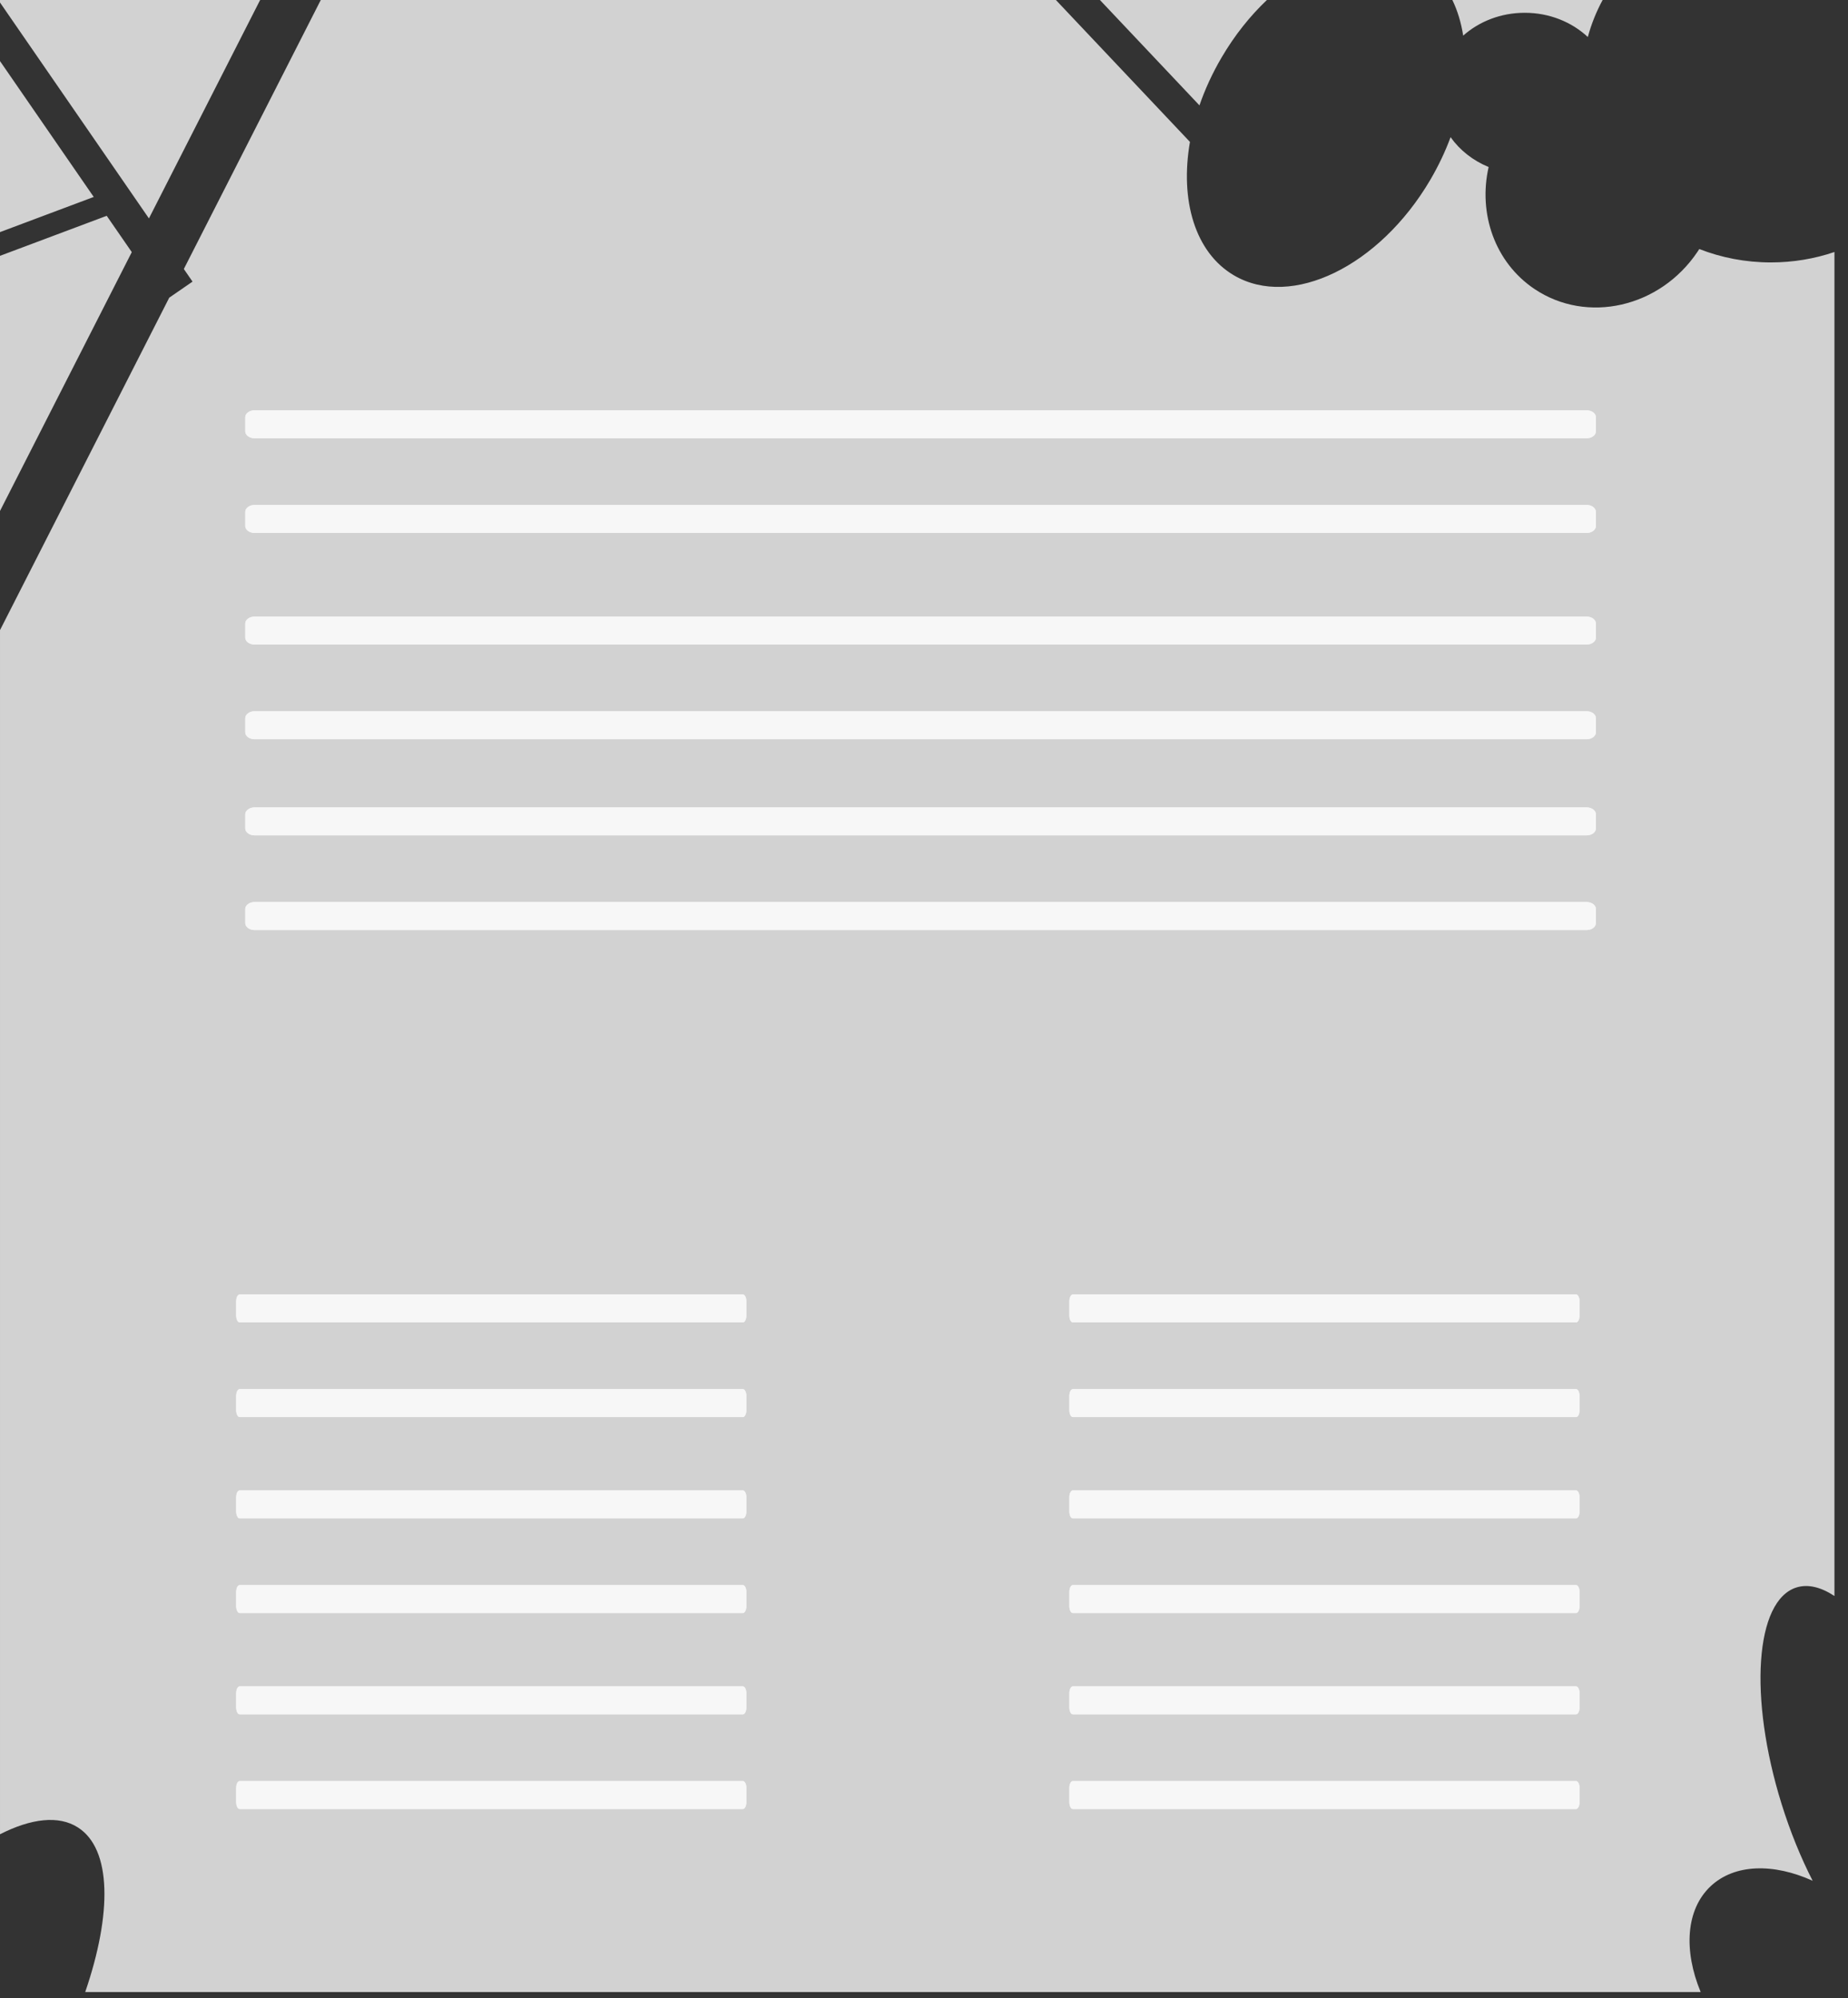 <?xml version="1.0" encoding="UTF-8" standalone="no"?><!DOCTYPE svg PUBLIC "-//W3C//DTD SVG 1.1//EN" "http://www.w3.org/Graphics/SVG/1.1/DTD/svg11.dtd"><svg width="100%" height="100%" viewBox="0 0 86 93" version="1.1" xmlns="http://www.w3.org/2000/svg" xmlns:xlink="http://www.w3.org/1999/xlink" xml:space="preserve" xmlns:serif="http://www.serif.com/" style="fill-rule:evenodd;clip-rule:evenodd;stroke-linejoin:round;stroke-miterlimit:2;"><rect x="0" y="0" width="86" height="93" fill="#333333" stroke="none"/><g><path d="M49.138,0l6.239,6.605c-0.472,2.71 0.23,5.142 2.046,6.209c2.679,1.573 6.773,-0.418 9.138,-4.444c0.383,-0.653 0.698,-1.32 0.944,-1.986c0.43,0.606 1.044,1.091 1.771,1.389c-0.491,2.159 0.284,4.434 2.134,5.677c2.443,1.64 5.842,0.865 7.585,-1.731c0.029,-0.043 0.057,-0.086 0.085,-0.129c1.028,0.402 2.154,0.623 3.333,0.623c1.037,0 2.032,-0.171 2.956,-0.485l-0,62.547c-0.626,-0.413 -1.23,-0.565 -1.765,-0.398c-1.928,0.6 -2.239,5.117 -0.694,10.079c0.407,1.305 0.902,2.513 1.445,3.572c-1.814,-0.823 -3.634,-0.795 -4.749,0.255c-1.155,1.087 -1.262,2.994 -0.463,4.922l-75.177,0c1.255,-3.662 1.23,-6.652 -0.338,-7.658c-0.897,-0.576 -2.174,-0.421 -3.628,0.316l0,-56.038l7.876,-15.472l1.084,-0.747l-0.405,-0.587l6.373,-12.519l34.21,-0Zm-44.172,10.043l1.167,1.69l-6.133,12.047l0,-11.874l4.966,-1.863Zm-0.604,-0.877l-4.362,1.636l0,-7.959l4.362,6.323Zm2.569,0.999l-6.931,-10.049l0,-0.116l12.106,-0l-5.175,10.165Zm44.256,-10.165l7.771,-0c-0.78,0.739 -1.5,1.637 -2.105,2.669c-0.432,0.735 -0.776,1.487 -1.034,2.235l-4.632,-4.904Zm16.401,-0l6.993,-0c-0.293,0.542 -0.526,1.119 -0.689,1.722c-0.747,-0.696 -1.786,-1.127 -2.935,-1.127c-1.114,-0 -2.125,0.405 -2.865,1.064c-0.094,-0.603 -0.262,-1.162 -0.504,-1.659Z" style="fill:#fff;fill-opacity:0.78;"/><path d="M34.734,83.212c0,-0.18 -0.074,-0.325 -0.164,-0.325l-23.416,-0c-0.091,-0 -0.164,0.145 -0.164,0.325l-0,0.651c-0,0.179 0.073,0.325 0.164,0.325l23.416,-0c0.09,-0 0.164,-0.146 0.164,-0.325l0,-0.651Z" style="fill:#fff;fill-opacity:0.78;"/><path d="M73.508,83.212c-0,-0.18 -0.074,-0.325 -0.164,-0.325l-23.416,-0c-0.091,-0 -0.164,0.145 -0.164,0.325l-0,0.651c-0,0.179 0.073,0.325 0.164,0.325l23.416,-0c0.09,-0 0.164,-0.146 0.164,-0.325l-0,-0.651Z" style="fill:#fff;fill-opacity:0.78;"/><path d="M34.734,78.806c0,-0.179 -0.074,-0.325 -0.164,-0.325l-23.416,0c-0.091,0 -0.164,0.146 -0.164,0.325l-0,0.651c-0,0.179 0.073,0.325 0.164,0.325l23.416,0c0.09,0 0.164,-0.146 0.164,-0.325l0,-0.651Z" style="fill:#fff;fill-opacity:0.78;"/><path d="M73.508,78.806c-0,-0.179 -0.074,-0.325 -0.164,-0.325l-23.416,0c-0.091,0 -0.164,0.146 -0.164,0.325l-0,0.651c-0,0.179 0.073,0.325 0.164,0.325l23.416,0c0.09,0 0.164,-0.146 0.164,-0.325l-0,-0.651Z" style="fill:#fff;fill-opacity:0.78;"/><path d="M34.734,74.092c0,-0.18 -0.074,-0.325 -0.164,-0.325l-23.416,-0c-0.091,-0 -0.164,0.145 -0.164,0.325l-0,0.651c-0,0.179 0.073,0.325 0.164,0.325l23.416,-0c0.09,-0 0.164,-0.146 0.164,-0.325l0,-0.651Z" style="fill:#fff;fill-opacity:0.78;"/><path d="M73.508,74.092c-0,-0.18 -0.074,-0.325 -0.164,-0.325l-23.416,-0c-0.091,-0 -0.164,0.145 -0.164,0.325l-0,0.651c-0,0.179 0.073,0.325 0.164,0.325l23.416,-0c0.09,-0 0.164,-0.146 0.164,-0.325l-0,-0.651Z" style="fill:#fff;fill-opacity:0.78;"/><path d="M34.734,69.686c0,-0.179 -0.074,-0.325 -0.164,-0.325l-23.416,0c-0.091,0 -0.164,0.146 -0.164,0.325l-0,0.651c-0,0.179 0.073,0.325 0.164,0.325l23.416,0c0.09,0 0.164,-0.146 0.164,-0.325l0,-0.651Z" style="fill:#fff;fill-opacity:0.78;"/><path d="M73.508,69.686c-0,-0.179 -0.074,-0.325 -0.164,-0.325l-23.416,0c-0.091,0 -0.164,0.146 -0.164,0.325l-0,0.651c-0,0.179 0.073,0.325 0.164,0.325l23.416,0c0.09,0 0.164,-0.146 0.164,-0.325l-0,-0.651Z" style="fill:#fff;fill-opacity:0.78;"/><path d="M34.734,64.972c0,-0.18 -0.074,-0.325 -0.164,-0.325l-23.416,-0c-0.091,-0 -0.164,0.145 -0.164,0.325l-0,0.651c-0,0.179 0.073,0.325 0.164,0.325l23.416,-0c0.09,-0 0.164,-0.146 0.164,-0.325l0,-0.651Z" style="fill:#fff;fill-opacity:0.78;"/><path d="M73.508,64.972c-0,-0.18 -0.074,-0.325 -0.164,-0.325l-23.416,-0c-0.091,-0 -0.164,0.145 -0.164,0.325l-0,0.651c-0,0.179 0.073,0.325 0.164,0.325l23.416,-0c0.09,-0 0.164,-0.146 0.164,-0.325l-0,-0.651Z" style="fill:#fff;fill-opacity:0.78;"/><path d="M34.734,60.566c0,-0.179 -0.074,-0.325 -0.164,-0.325l-23.416,0c-0.091,0 -0.164,0.146 -0.164,0.325l-0,0.651c-0,0.179 0.073,0.325 0.164,0.325l23.416,0c0.09,0 0.164,-0.146 0.164,-0.325l0,-0.651Z" style="fill:#fff;fill-opacity:0.78;"/><path d="M73.508,60.566c-0,-0.179 -0.074,-0.325 -0.164,-0.325l-23.416,0c-0.091,0 -0.164,0.146 -0.164,0.325l-0,0.651c-0,0.179 0.073,0.325 0.164,0.325l23.416,0c0.09,0 0.164,-0.146 0.164,-0.325l-0,-0.651Z" style="fill:#fff;fill-opacity:0.78;"/><path d="M74.269,42.306c0,-0.18 -0.195,-0.326 -0.435,-0.326l-61.985,0c-0.24,0 -0.436,0.146 -0.436,0.326l0,0.65c0,0.18 0.196,0.326 0.436,0.326l61.985,-0c0.24,-0 0.435,-0.146 0.435,-0.326l0,-0.65Z" style="fill:#fff;fill-opacity:0.78;"/><path d="M74.269,37.9c0,-0.179 -0.195,-0.325 -0.435,-0.325l-61.985,-0c-0.24,-0 -0.436,0.146 -0.436,0.325l0,0.651c0,0.179 0.196,0.325 0.436,0.325l61.985,-0c0.24,-0 0.435,-0.146 0.435,-0.325l0,-0.651Z" style="fill:#fff;fill-opacity:0.78;"/><path d="M74.269,33.426c0,-0.18 -0.195,-0.326 -0.435,-0.326l-61.985,0c-0.24,0 -0.436,0.146 -0.436,0.326l0,0.65c0,0.18 0.196,0.326 0.436,0.326l61.985,-0c0.24,-0 0.435,-0.146 0.435,-0.326l0,-0.65Z" style="fill:#fff;fill-opacity:0.78;"/><path d="M74.269,29.02c0,-0.179 -0.195,-0.325 -0.435,-0.325l-61.985,-0c-0.24,-0 -0.436,0.146 -0.436,0.325l0,0.651c0,0.179 0.196,0.325 0.436,0.325l61.985,-0c0.24,-0 0.435,-0.146 0.435,-0.325l0,-0.651Z" style="fill:#fff;fill-opacity:0.78;"/><path d="M74.269,23.826c0,-0.18 -0.195,-0.326 -0.435,-0.326l-61.985,0c-0.24,0 -0.436,0.146 -0.436,0.326l0,0.65c0,0.18 0.196,0.326 0.436,0.326l61.985,-0c0.24,-0 0.435,-0.146 0.435,-0.326l0,-0.65Z" style="fill:#fff;fill-opacity:0.78;"/><path d="M74.269,19.42c0,-0.179 -0.195,-0.325 -0.435,-0.325l-61.985,-0c-0.24,-0 -0.436,0.146 -0.436,0.325l0,0.651c0,0.179 0.196,0.325 0.436,0.325l61.985,-0c0.24,-0 0.435,-0.146 0.435,-0.325l0,-0.651Z" style="fill:#fff;fill-opacity:0.78;"/><path d="M74.269,23.826c0,-0.18 -0.195,-0.326 -0.435,-0.326l-61.985,0c-0.24,0 -0.436,0.146 -0.436,0.326l0,0.65c0,0.18 0.196,0.326 0.436,0.326l61.985,-0c0.24,-0 0.435,-0.146 0.435,-0.326l0,-0.65Z" style="fill:#f7f7f7;"/><path d="M74.269,19.42c0,-0.179 -0.195,-0.325 -0.435,-0.325l-61.985,-0c-0.24,-0 -0.436,0.146 -0.436,0.325l0,0.651c0,0.179 0.196,0.325 0.436,0.325l61.985,-0c0.24,-0 0.435,-0.146 0.435,-0.325l0,-0.651Z" style="fill:#f7f7f7;"/><path d="M74.269,33.426c0,-0.18 -0.195,-0.326 -0.435,-0.326l-61.985,0c-0.24,0 -0.436,0.146 -0.436,0.326l0,0.65c0,0.18 0.196,0.326 0.436,0.326l61.985,-0c0.24,-0 0.435,-0.146 0.435,-0.326l0,-0.65Z" style="fill:#f7f7f7;"/><path d="M74.269,29.02c0,-0.179 -0.195,-0.325 -0.435,-0.325l-61.985,-0c-0.24,-0 -0.436,0.146 -0.436,0.325l0,0.651c0,0.179 0.196,0.325 0.436,0.325l61.985,-0c0.24,-0 0.435,-0.146 0.435,-0.325l0,-0.651Z" style="fill:#f7f7f7;"/><path d="M74.269,42.306c0,-0.18 -0.195,-0.326 -0.435,-0.326l-61.985,0c-0.24,0 -0.436,0.146 -0.436,0.326l0,0.65c0,0.18 0.196,0.326 0.436,0.326l61.985,-0c0.24,-0 0.435,-0.146 0.435,-0.326l0,-0.65Z" style="fill:#f7f7f7;"/><path d="M74.269,37.9c0,-0.179 -0.195,-0.325 -0.435,-0.325l-61.985,-0c-0.24,-0 -0.436,0.146 -0.436,0.325l0,0.651c0,0.179 0.196,0.325 0.436,0.325l61.985,-0c0.24,-0 0.435,-0.146 0.435,-0.325l0,-0.651Z" style="fill:#f7f7f7;"/><path d="M34.734,64.972c0,-0.18 -0.074,-0.325 -0.164,-0.325l-23.416,-0c-0.091,-0 -0.164,0.145 -0.164,0.325l-0,0.651c-0,0.179 0.073,0.325 0.164,0.325l23.416,-0c0.09,-0 0.164,-0.146 0.164,-0.325l0,-0.651Z" style="fill:#f7f7f7;"/><path d="M34.734,60.566c0,-0.179 -0.074,-0.325 -0.164,-0.325l-23.416,0c-0.091,0 -0.164,0.146 -0.164,0.325l-0,0.651c-0,0.179 0.073,0.325 0.164,0.325l23.416,0c0.09,0 0.164,-0.146 0.164,-0.325l0,-0.651Z" style="fill:#f7f7f7;"/><path d="M73.508,64.972c-0,-0.18 -0.074,-0.325 -0.164,-0.325l-23.416,-0c-0.091,-0 -0.164,0.145 -0.164,0.325l-0,0.651c-0,0.179 0.073,0.325 0.164,0.325l23.416,-0c0.09,-0 0.164,-0.146 0.164,-0.325l-0,-0.651Z" style="fill:#f7f7f7;"/><path d="M73.508,60.566c-0,-0.179 -0.074,-0.325 -0.164,-0.325l-23.416,0c-0.091,0 -0.164,0.146 -0.164,0.325l-0,0.651c-0,0.179 0.073,0.325 0.164,0.325l23.416,0c0.09,0 0.164,-0.146 0.164,-0.325l-0,-0.651Z" style="fill:#f7f7f7;"/><path d="M34.734,74.092c0,-0.18 -0.074,-0.325 -0.164,-0.325l-23.416,-0c-0.091,-0 -0.164,0.145 -0.164,0.325l-0,0.651c-0,0.179 0.073,0.325 0.164,0.325l23.416,-0c0.09,-0 0.164,-0.146 0.164,-0.325l0,-0.651Z" style="fill:#f7f7f7;"/><path d="M34.734,69.686c0,-0.179 -0.074,-0.325 -0.164,-0.325l-23.416,0c-0.091,0 -0.164,0.146 -0.164,0.325l-0,0.651c-0,0.179 0.073,0.325 0.164,0.325l23.416,0c0.09,0 0.164,-0.146 0.164,-0.325l0,-0.651Z" style="fill:#f7f7f7;"/><path d="M73.508,74.092c-0,-0.18 -0.074,-0.325 -0.164,-0.325l-23.416,-0c-0.091,-0 -0.164,0.145 -0.164,0.325l-0,0.651c-0,0.179 0.073,0.325 0.164,0.325l23.416,-0c0.09,-0 0.164,-0.146 0.164,-0.325l-0,-0.651Z" style="fill:#f7f7f7;"/><path d="M73.508,69.686c-0,-0.179 -0.074,-0.325 -0.164,-0.325l-23.416,0c-0.091,0 -0.164,0.146 -0.164,0.325l-0,0.651c-0,0.179 0.073,0.325 0.164,0.325l23.416,0c0.09,0 0.164,-0.146 0.164,-0.325l-0,-0.651Z" style="fill:#f7f7f7;"/><path d="M34.734,83.212c0,-0.18 -0.074,-0.325 -0.164,-0.325l-23.416,-0c-0.091,-0 -0.164,0.145 -0.164,0.325l-0,0.651c-0,0.179 0.073,0.325 0.164,0.325l23.416,-0c0.09,-0 0.164,-0.146 0.164,-0.325l0,-0.651Z" style="fill:#f7f7f7;"/><path d="M34.734,78.806c0,-0.179 -0.074,-0.325 -0.164,-0.325l-23.416,0c-0.091,0 -0.164,0.146 -0.164,0.325l-0,0.651c-0,0.179 0.073,0.325 0.164,0.325l23.416,0c0.09,0 0.164,-0.146 0.164,-0.325l0,-0.651Z" style="fill:#f7f7f7;"/><path d="M73.508,83.212c-0,-0.18 -0.074,-0.325 -0.164,-0.325l-23.416,-0c-0.091,-0 -0.164,0.145 -0.164,0.325l-0,0.651c-0,0.179 0.073,0.325 0.164,0.325l23.416,-0c0.09,-0 0.164,-0.146 0.164,-0.325l-0,-0.651Z" style="fill:#f7f7f7;"/><path d="M73.508,78.806c-0,-0.179 -0.074,-0.325 -0.164,-0.325l-23.416,0c-0.091,0 -0.164,0.146 -0.164,0.325l-0,0.651c-0,0.179 0.073,0.325 0.164,0.325l23.416,0c0.09,0 0.164,-0.146 0.164,-0.325l-0,-0.651Z" style="fill:#f7f7f7;"/></g></svg>